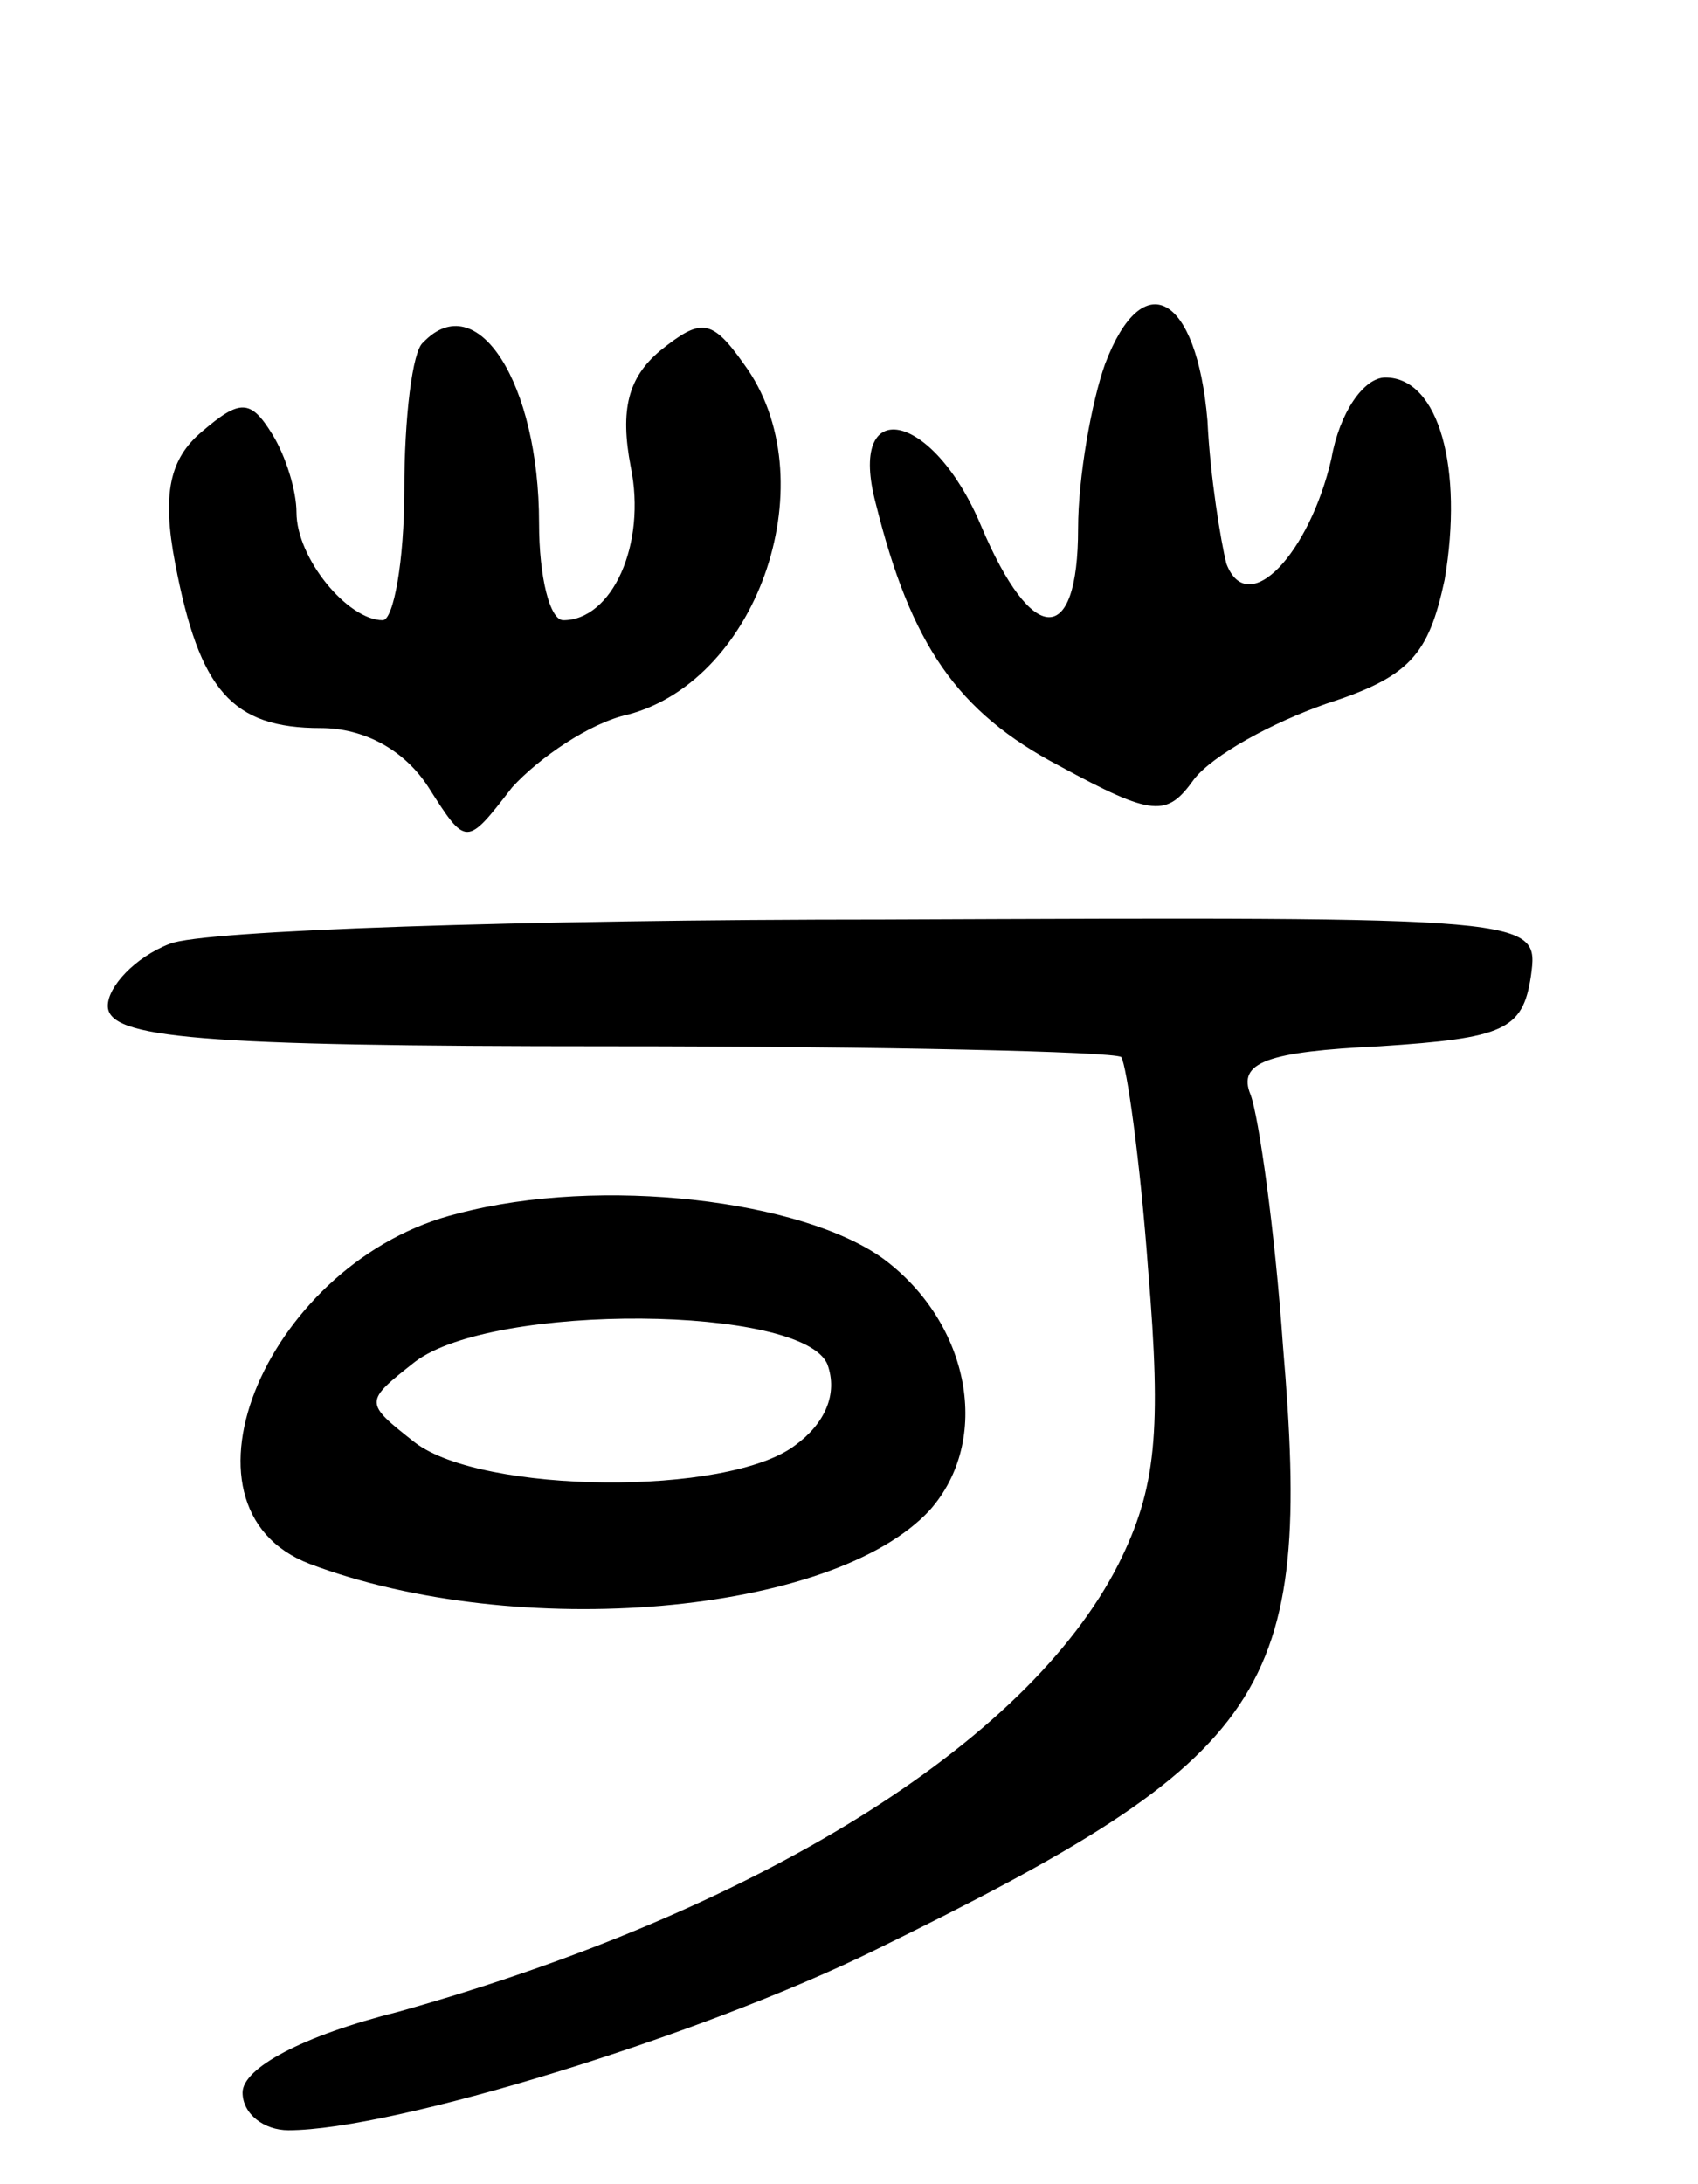 <svg version="1.0" xmlns="http://www.w3.org/2000/svg"
 width="63pt" height="81pt" viewBox="0 0 63 81"
 preserveAspectRatio="xMidYMid meet">
<g transform="translate(0,81) scale(0.1,-0.1)"
fill="#000000" stroke="none">
<path d="M410 675 c-5 -14 -10 -42 -10 -61 0 -44 -17 -44 -36 1 -18 43 -50 49
-39 8 13 -52 30 -77 68 -97 35 -19 40 -19 50 -5 7 9 29 21 49 28 31 10 38 18
44 46 7 41 -2 75 -22 75 -8 0 -17 -13 -20 -30 -8 -35 -31 -60 -39 -39 -2 8 -6
32 -7 53 -4 47 -24 58 -38 21z"/>
<path d="M157 683 c-4 -3 -7 -28 -7 -55 0 -26 -4 -48 -8 -48 -13 0 -32 23 -32
40 0 8 -4 21 -9 29 -8 13 -12 13 -26 1 -12 -10 -15 -23 -10 -49 9 -47 21 -61
54 -61 16 0 31 -8 40 -22 14 -22 14 -22 31 0 10 11 29 24 43 27 49 13 74 88
43 130 -12 17 -16 17 -31 5 -12 -10 -15 -22 -11 -43 6 -29 -7 -57 -25 -57 -5
0 -9 16 -9 36 0 52 -23 88 -43 67z"/>
<path d="M63 460 c-13 -5 -23 -16 -23 -23 0 -12 33 -15 186 -15 102 0 187 -2
190 -4 2 -3 7 -38 10 -79 5 -60 3 -81 -11 -109 -34 -67 -135 -129 -267 -166
-36 -9 -58 -21 -58 -30 0 -8 8 -14 17 -14 39 0 153 35 218 67 147 72 162 95
151 224 -3 43 -9 85 -12 93 -5 12 6 16 48 18 46 3 53 6 56 26 3 22 3 22 -240
21 -134 0 -253 -4 -265 -9z"/>
<path d="M170 360 c-70 -17 -110 -109 -55 -130 77 -29 194 -19 230 20 23 26
15 69 -17 93 -30 22 -105 31 -158 17z m137 -56 c4 -11 -1 -22 -12 -30 -25 -19
-116 -18 -141 1 -19 15 -19 15 0 30 29 22 144 21 153 -1z"/>
</g>
</svg>
